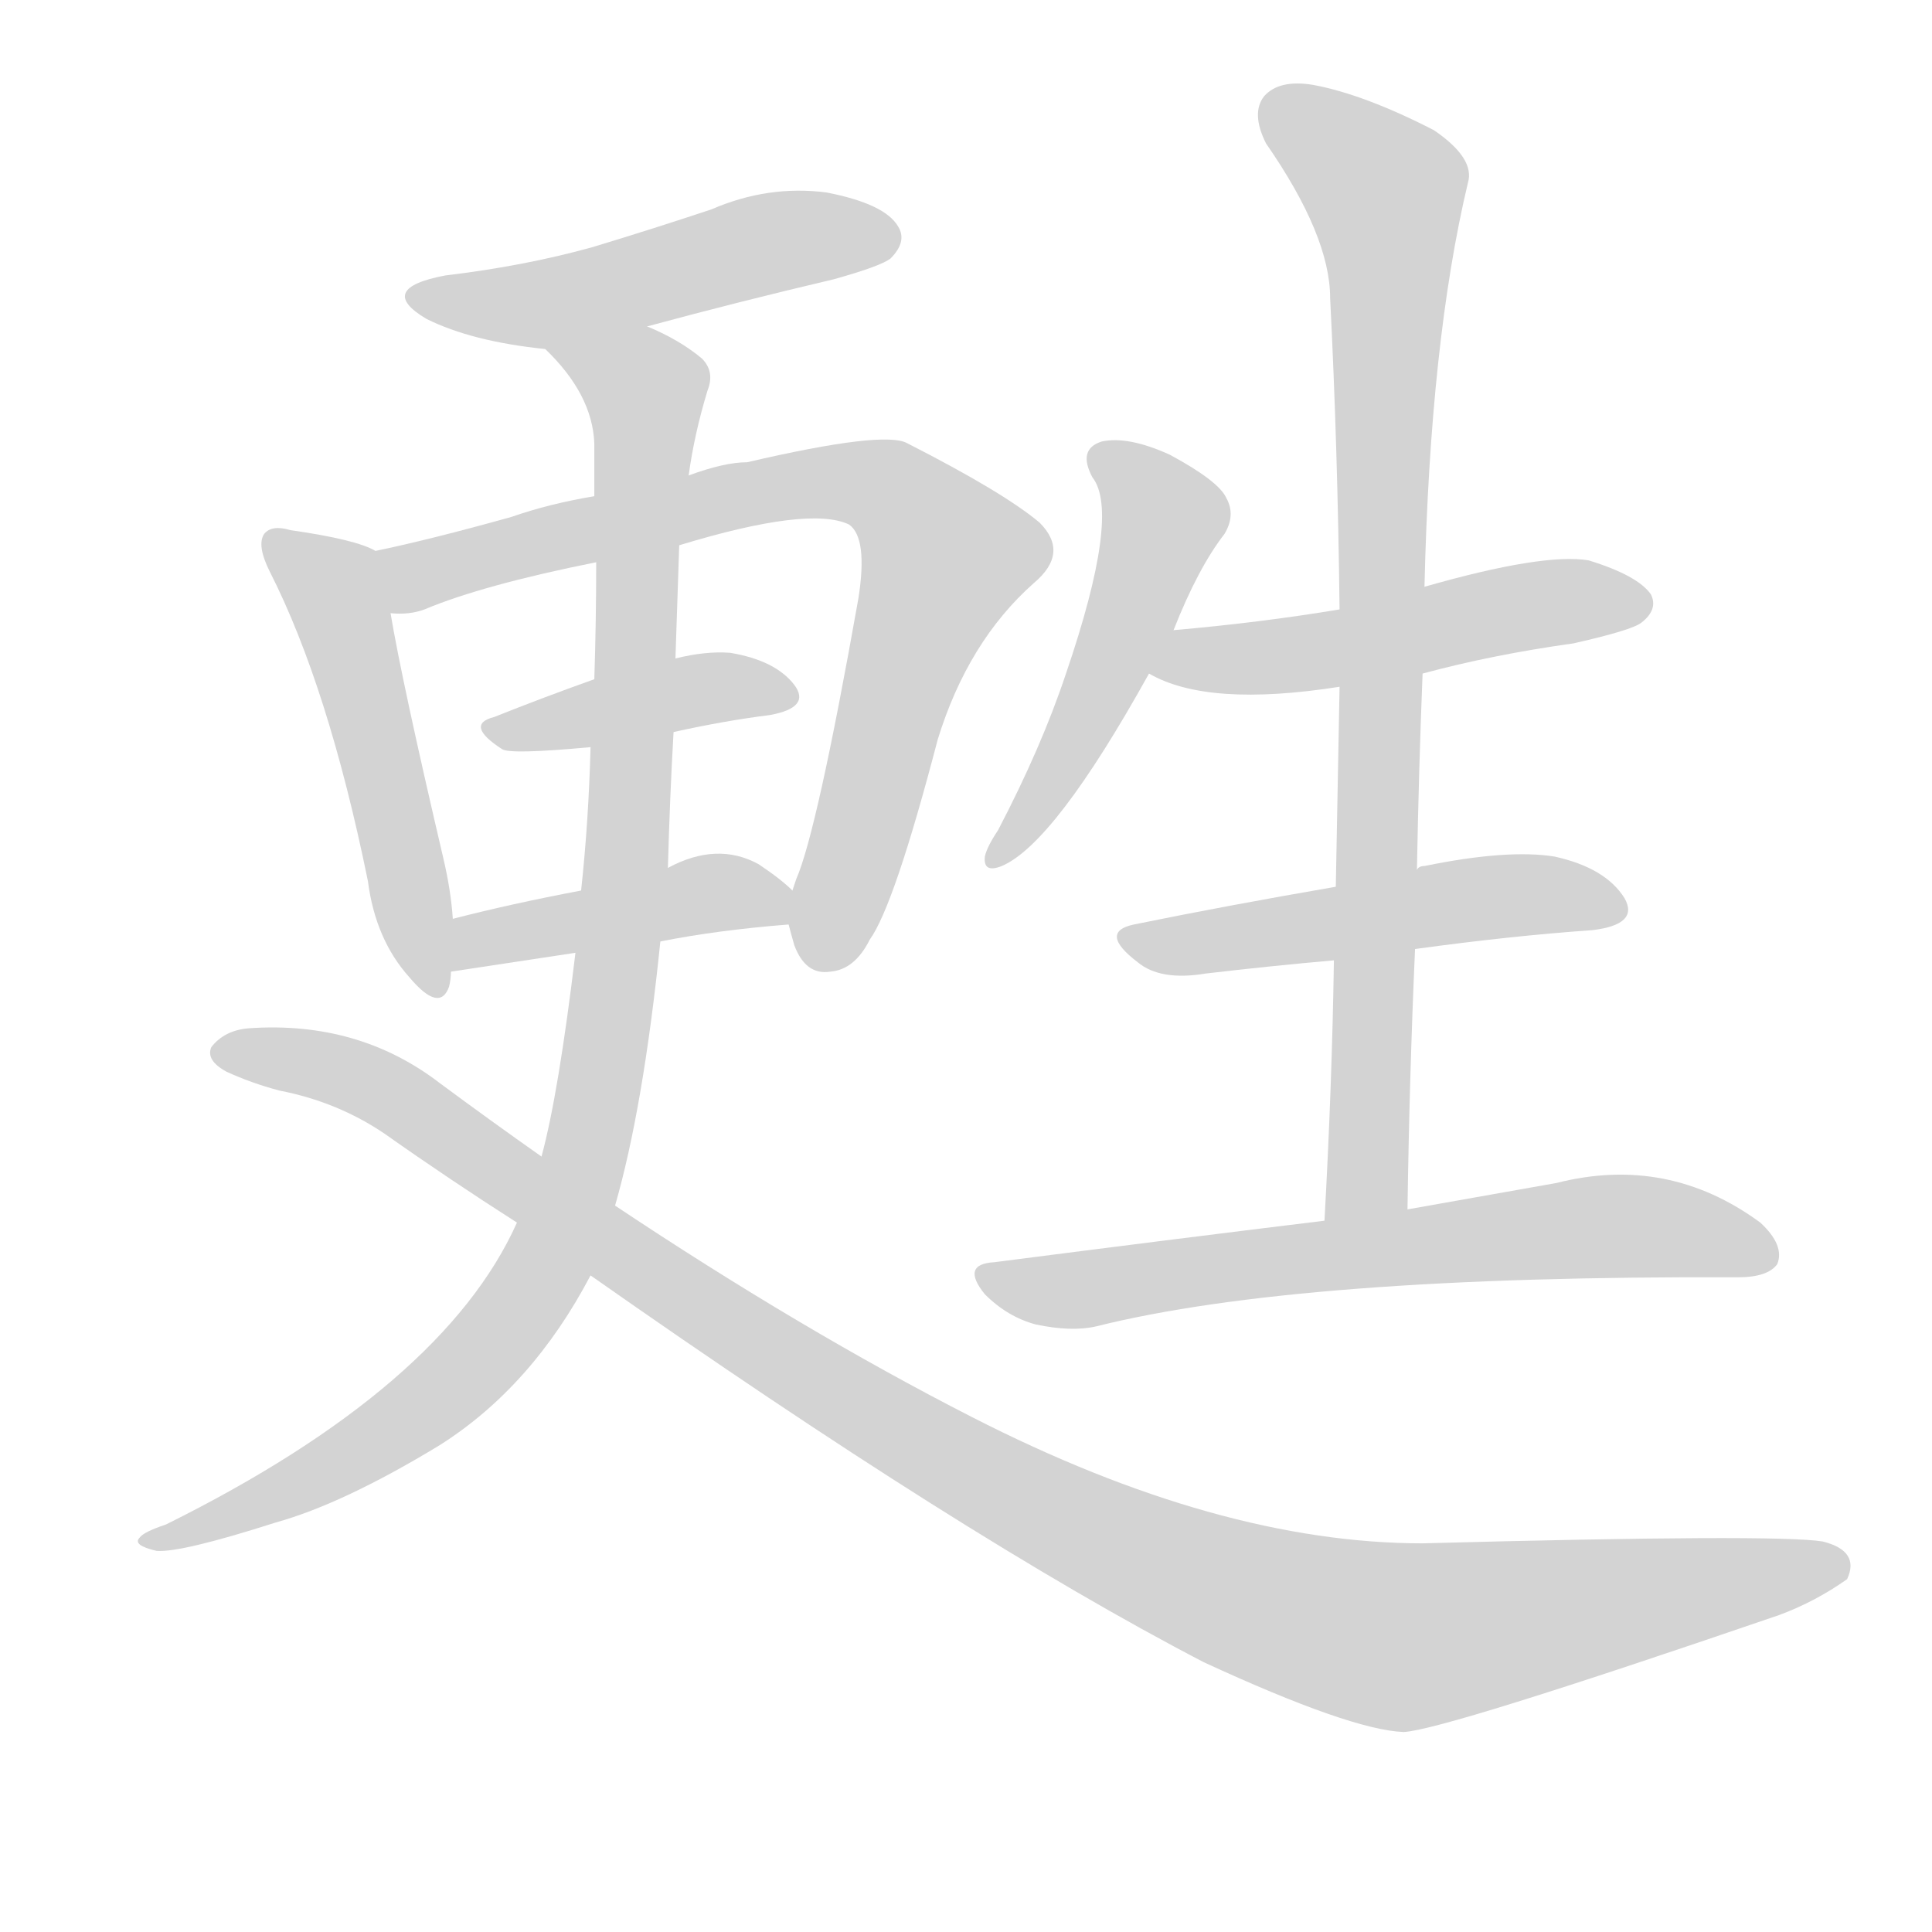 <svg version="1.1" viewBox="0 0 1024 1024" xmlns="http://www.w3.org/2000/svg">
  
  <g transform="scale(1, -1) translate(0, -900)">
    <style type="text/css">
        .origin {display:none;}
        .hide {display:none;}
        .stroke {fill: lightgray;}
    </style>

    <path d="M 343 727 Q 391 740 442 752 Q 467 759 472 763 Q 481 772 476 780 Q 469 792 438 798 Q 407 802 377 789 Q 347 779 314 769 Q 278 759 236 754 Q 199 747 226 731 Q 250 719 289 715 L 343 727 Z" fill="lightgray" class="stroke"/>
    <path d="M 199 608 Q 189 614 154 619 Q 144 622 140 617 Q 136 611 143 597 Q 174 536 195 433 Q 199 402 217 382 Q 233 363 238 377 Q 239 381 239 385 L 240 413 Q 239 428 235 445 Q 213 539 207 575 C 202 605 201 607 199 608 Z" fill="lightgray" class="stroke"/>
    <path d="M 418 410 Q 419 406 421 399 Q 427 383 440 385 Q 453 386 461 402 Q 474 420 497 508 Q 513 560 548 591 Q 567 607 551 623 Q 532 639 481 665 Q 469 672 396 655 Q 384 655 365 648 L 315 637 Q 291 633 271 626 Q 228 614 199 608 C 170 602 177 572 207 575 Q 217 574 225 577 Q 256 590 316 602 L 360 611 Q 429 632 450 622 Q 460 615 455 583 Q 433 459 422 434 L 420 428 L 418 410 Z" fill="lightgray" class="stroke"/>
    <path d="M 357 512 Q 384 518 408 521 Q 430 525 421 537 Q 411 550 387 554 Q 374 555 358 551 L 315 540 Q 287 530 262 520 Q 246 516 266 503 Q 270 500 313 504 L 357 512 Z" fill="lightgray" class="stroke"/>
    <path d="M 350 401 Q 380 407 418 410 C 438 412 438 412 420 428 Q 414 434 402 442 Q 380 454 354 440 L 308 428 Q 271 421 240 413 C 211 406 209 381 239 385 L 305 395 L 350 401 Z" fill="lightgray" class="stroke"/>
    <path d="M 326 261 Q 341 313 350 401 L 354 440 Q 355 477 357 512 L 358 551 L 360 611 L 365 648 Q 368 670 375 693 Q 379 703 372 710 Q 360 720 343 727 C 316 741 270 738 289 715 Q 314 691 315 665 Q 315 652 315 637 L 316 602 Q 316 571 315 540 L 313 504 Q 312 465 308 428 L 305 395 Q 296 320 287 287 L 274 252 Q 235 165 88 92 Q 76 88 74 85 Q 70 81 83 78 Q 96 77 146 93 Q 182 103 233 134 Q 282 165 313 224 L 326 261 Z" fill="lightgray" class="stroke"/>
    <path d="M 313 224 Q 511 85 638 19 Q 716 -17 744 -18 Q 765 -17 943 44 Q 962 51 979 63 Q 986 78 966 83 Q 941 87 754 82 Q 646 82 515 149 Q 425 195 326 261 L 287 287 Q 260 306 233 326 Q 190 359 132 355 Q 119 354 112 345 Q 109 338 120 332 Q 133 326 148 322 Q 179 316 204 299 Q 238 275 274 252 L 313 224 Z" fill="lightgray" class="stroke"/>
    <path d="M 622 566 Q 635 599 649 617 Q 655 627 650 636 Q 646 645 620 659 Q 598 669 584 666 Q 571 662 579 647 Q 594 628 565 543 Q 552 504 529 460 Q 523 451 522 446 Q 521 437 531 441 Q 559 453 609 543 L 622 566 Z" fill="lightgray" class="stroke"/>
    <path d="M 754 543 Q 791 553 834 559 Q 865 566 870 570 Q 879 577 875 585 Q 868 595 842 603 Q 818 607 755 589 L 710 577 Q 668 570 622 566 C 592 563 582 556 609 543 Q 640 525 710 536 L 754 543 Z" fill="lightgray" class="stroke"/>
    <path d="M 750 397 Q 801 404 844 407 Q 869 410 861 424 Q 851 440 824 446 Q 799 450 755 441 Q 752 441 751 439 C 743 436 738 435 708 430 Q 650 420 601 410 Q 582 406 603 390 Q 615 380 639 384 Q 673 388 707 391 L 750 397 Z" fill="lightgray" class="stroke"/>
    <path d="M 746 259 Q 747 329 750 397 L 751 439 Q 752 493 754 543 L 755 589 Q 758 719 778 803 Q 782 816 760 831 Q 723 850 696 855 Q 678 858 670 849 Q 663 840 671 824 Q 705 775 705 742 Q 709 663 710 577 L 710 536 Q 709 484 708 430 L 707 391 Q 706 325 702 253 C 700 223 746 229 746 259 Z" fill="lightgray" class="stroke"/>
    <path d="M 702 253 Q 620 243 527 231 Q 509 230 522 214 Q 534 202 549 198 Q 568 194 581 197 Q 689 224 921 223 Q 937 223 942 230 Q 946 240 933 252 Q 884 288 825 273 Q 791 267 746 259 L 702 253 Z" fill="lightgray" class="stroke"/></g>
</svg>